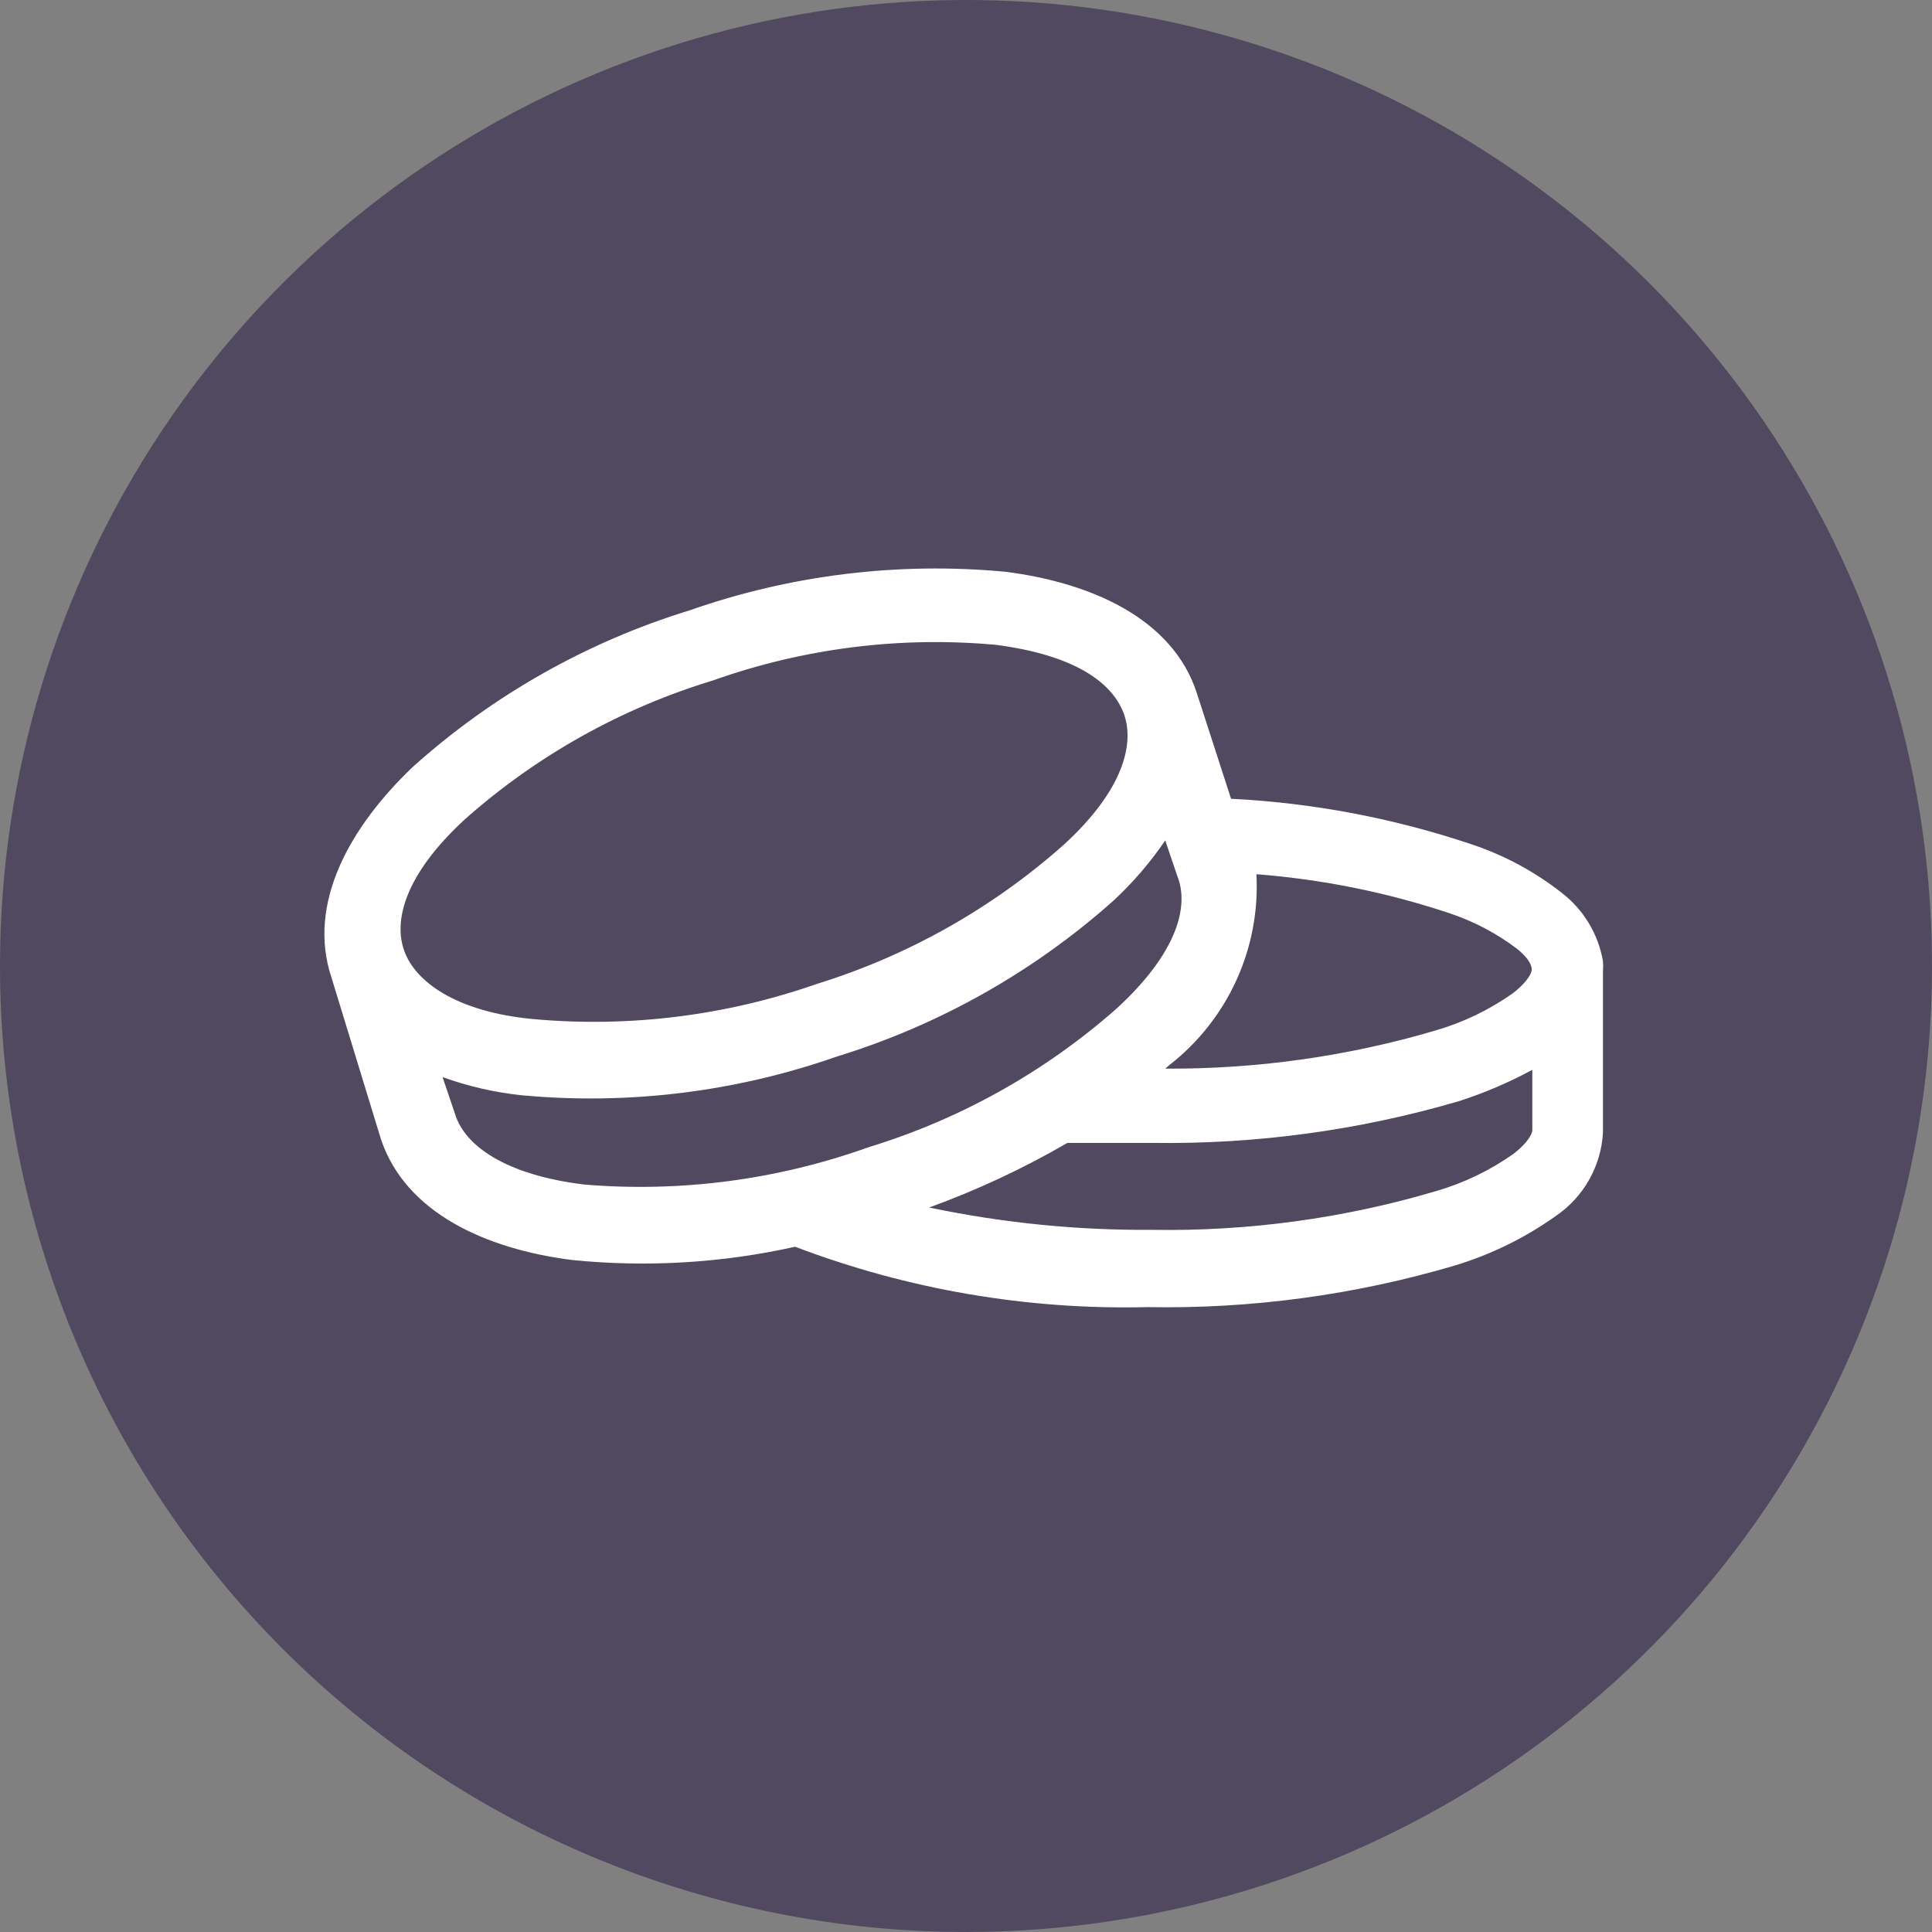 <svg width="32" height="32" viewBox="0 0 32 32" fill="none" xmlns="http://www.w3.org/2000/svg">
<rect x="0" y="0" width="32" height="32" fill="#808080" stroke="none"/>
<g clip-path="url(#clip0_811_5466)">
<path d="M16 32C19.165 32 22.258 31.062 24.889 29.303C27.52 27.545 29.571 25.047 30.782 22.123C31.993 19.199 32.31 15.982 31.693 12.879C31.075 9.775 29.551 6.924 27.314 4.686C25.076 2.449 22.225 0.925 19.121 0.307C16.018 -0.31 12.801 0.007 9.877 1.218C6.953 2.429 4.455 4.48 2.696 7.111C0.938 9.742 0 12.835 0 16C0 20.244 1.686 24.313 4.686 27.314C7.687 30.314 11.757 32 16 32Z" fill="#504960"/>
<path fill-rule="evenodd" clip-rule="evenodd" d="M16.49 10.68C14.906 10.536 13.309 10.737 11.81 11.27C10.29 11.731 8.888 12.516 7.7 13.57C6.7 14.49 6.51 15.26 6.7 15.76C6.88 16.25 7.54 16.76 8.84 16.88C10.424 17.022 12.019 16.824 13.52 16.3C15.031 15.833 16.426 15.049 17.61 14C18.61 13.09 18.8 12.31 18.61 11.81C18.42 11.31 17.81 10.85 16.49 10.68ZM5.49 16.19C5.08 14.96 5.8 13.69 6.84 12.7C8.161 11.515 9.724 10.631 11.42 10.11C13.097 9.522 14.881 9.304 16.65 9.47C18.08 9.65 19.42 10.25 19.82 11.47L20.39 13.23C21.752 13.298 23.098 13.554 24.39 13.99C24.925 14.17 25.426 14.441 25.87 14.79C26.23 15.069 26.473 15.472 26.55 15.92C26.555 15.973 26.555 16.027 26.55 16.08V18.76C26.535 19.035 26.456 19.302 26.321 19.541C26.186 19.78 25.997 19.985 25.77 20.14C25.261 20.502 24.697 20.779 24.1 20.96C22.448 21.448 20.732 21.681 19.01 21.65C17.017 21.699 15.033 21.359 13.17 20.65C11.96 20.92 10.714 20.994 9.48 20.87C8.05 20.69 6.72 20.09 6.31 18.87L5.49 16.19ZM15.39 20C16.603 20.255 17.84 20.379 19.08 20.37C20.67 20.397 22.255 20.181 23.78 19.73C24.242 19.597 24.678 19.387 25.07 19.11C25.35 18.89 25.38 18.75 25.38 18.72V17.72C24.99 17.93 24.582 18.105 24.16 18.24C22.507 18.724 20.792 18.956 19.07 18.93C18.59 18.93 18.13 18.93 17.68 18.93C16.95 19.354 16.183 19.712 15.39 20V20ZM19.3 17.7C20.813 17.709 22.319 17.497 23.77 17.07C24.232 16.937 24.668 16.727 25.06 16.45C25.34 16.23 25.37 16.09 25.37 16.06C25.37 16.03 25.37 15.91 25.12 15.71C24.787 15.459 24.416 15.263 24.02 15.13C22.981 14.782 21.903 14.564 20.81 14.48C20.843 15.084 20.729 15.687 20.478 16.237C20.227 16.787 19.847 17.268 19.37 17.64L19.3 17.7ZM19.3 13.92C19.052 14.285 18.764 14.62 18.44 14.92C17.116 16.099 15.554 16.979 13.86 17.5C12.183 18.088 10.399 18.306 8.63 18.14C8.186 18.092 7.75 17.992 7.33 17.84L7.54 18.46C7.7 18.97 8.36 19.46 9.68 19.62C11.276 19.753 12.882 19.541 14.39 19C15.909 18.536 17.31 17.751 18.5 16.7C19.5 15.78 19.7 15.01 19.5 14.51L19.3 13.92Z" fill="white"/>
</g>
<defs>
<clipPath id="clip0_811_5466">
<rect width="32" height="32" fill="white"/>
</clipPath>
</defs>
</svg>
